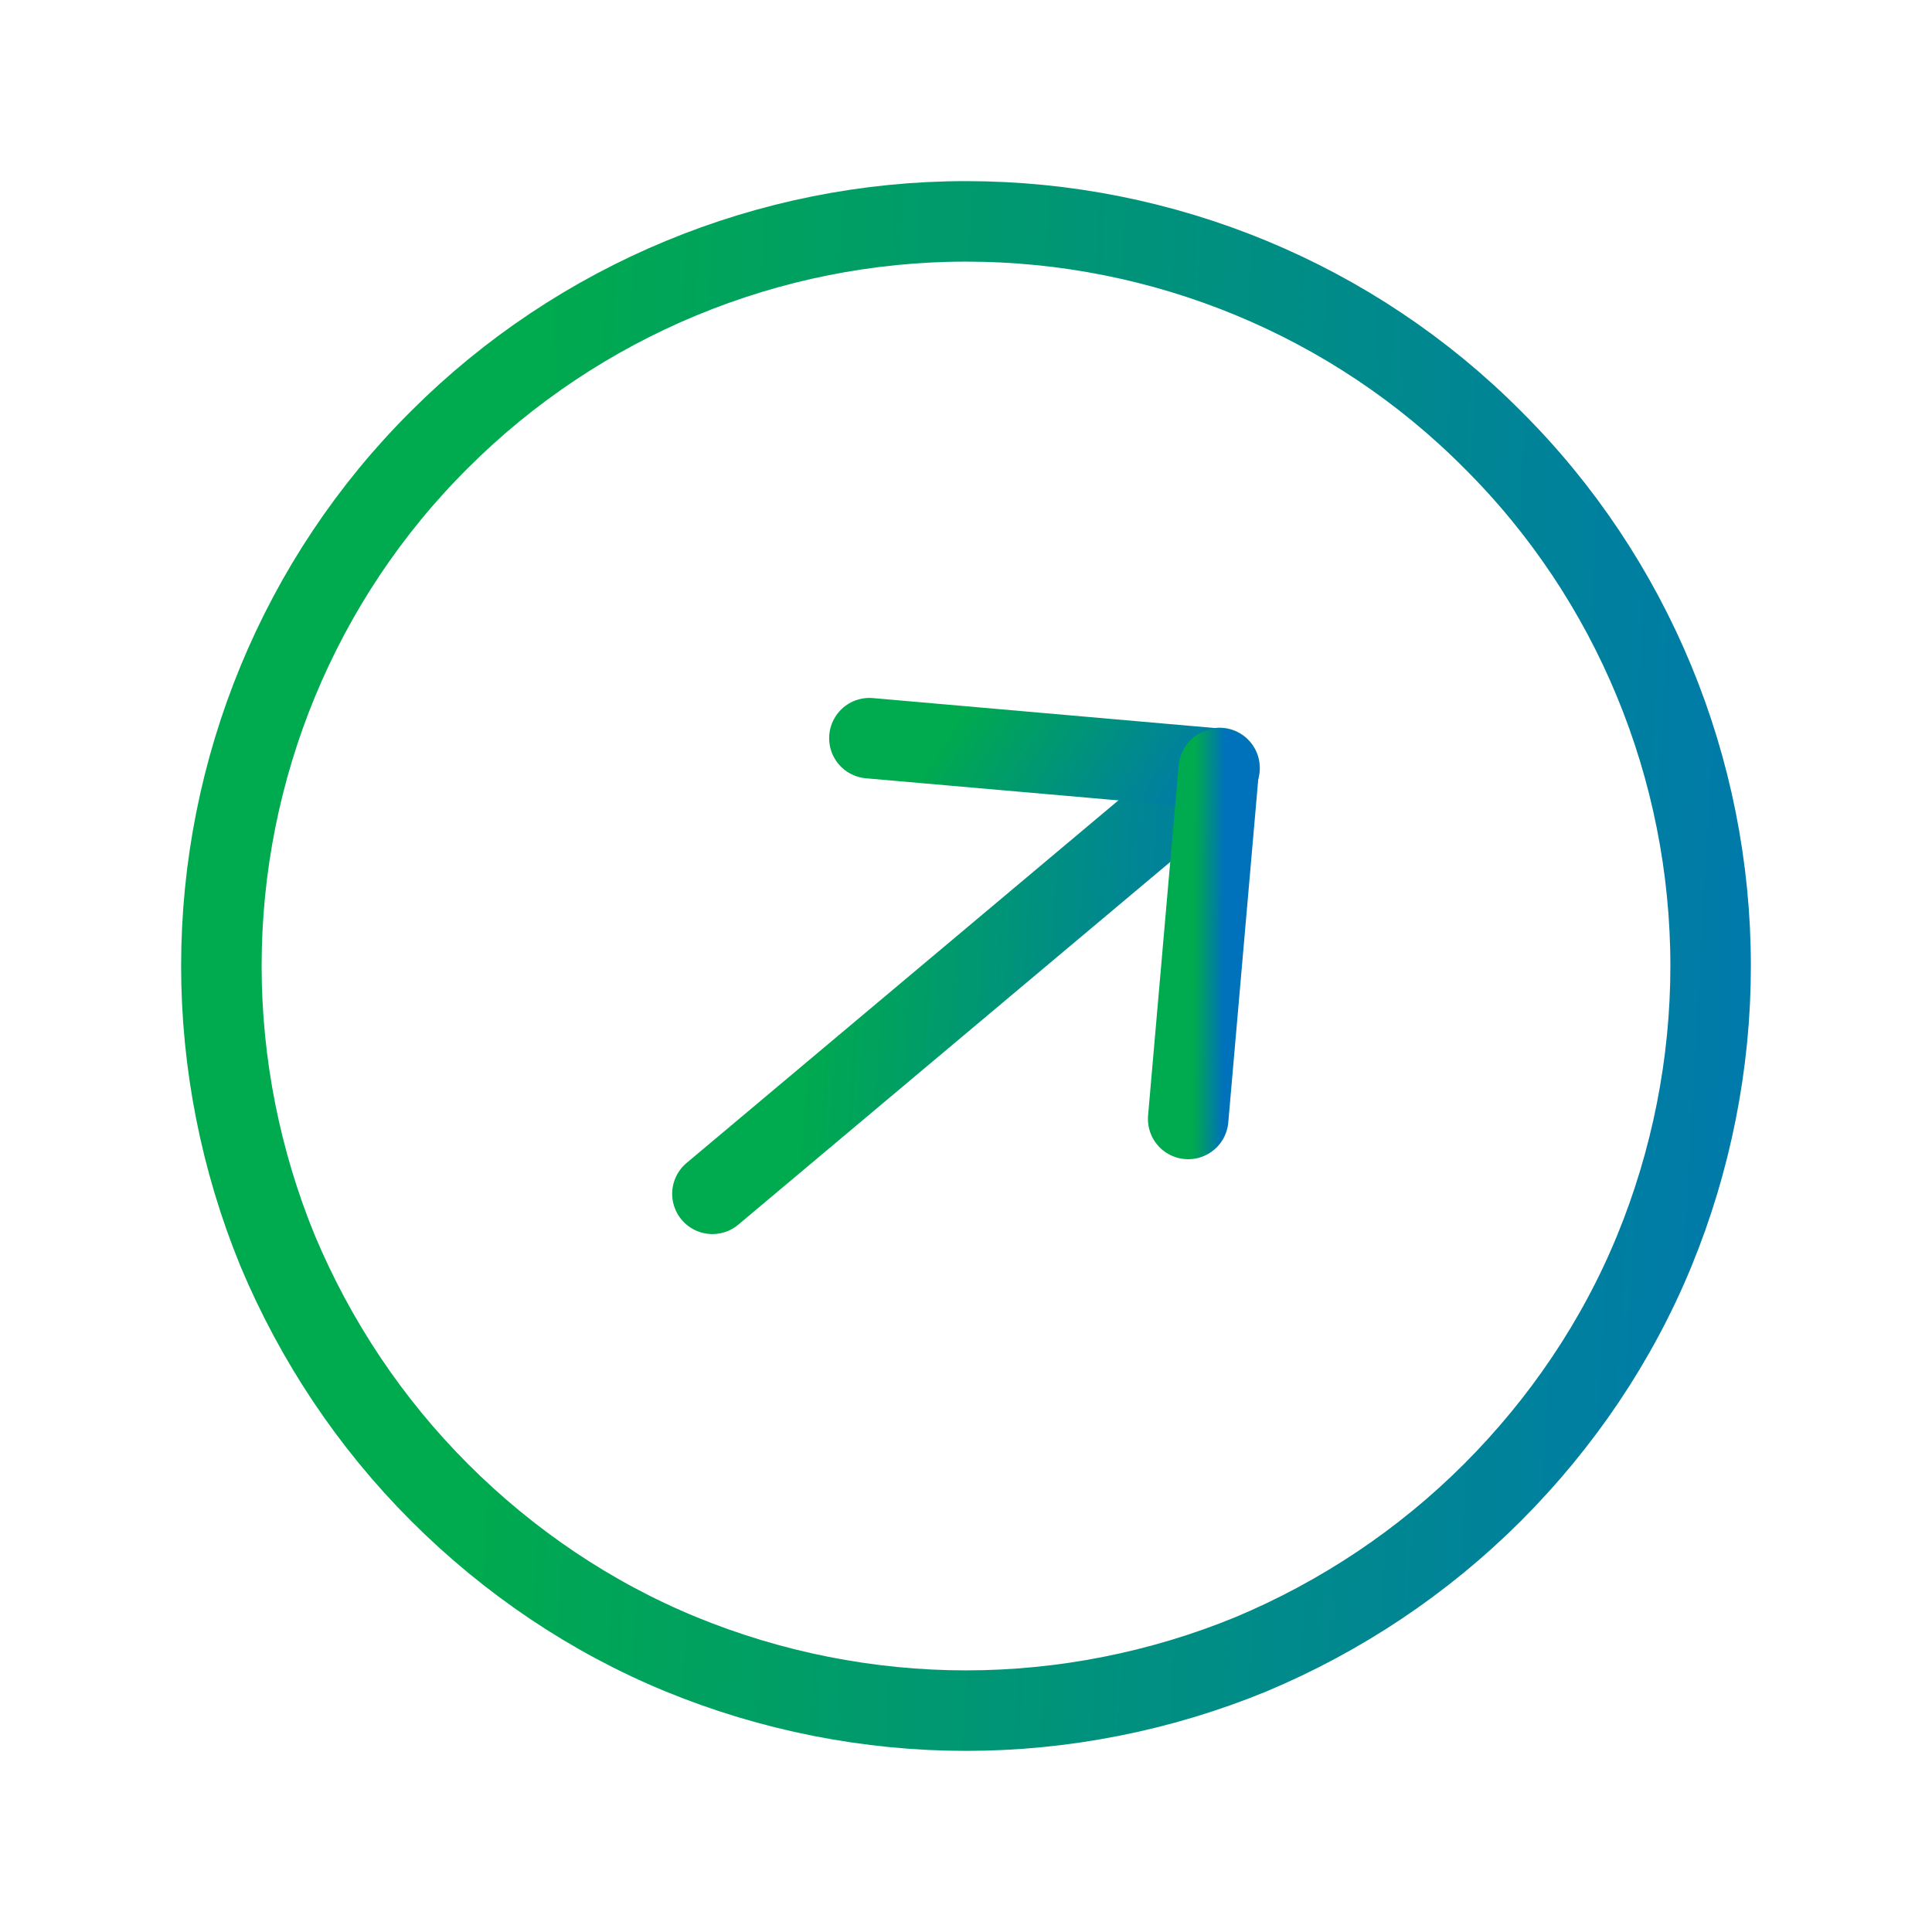 <svg width="48" height="48" viewBox="0 0 48 48" fill="none" xmlns="http://www.w3.org/2000/svg">
<path d="M30.3 19.08L17.7 29.66" stroke="url(#paint0_linear_1005_1435)" stroke-width="2" stroke-linecap="round" stroke-linejoin="round"/>
<path d="M21.6 18.34L30.28 19.1" stroke="url(#paint1_linear_1005_1435)" stroke-width="2" stroke-linecap="round" stroke-linejoin="round"/>
<path d="M29.52 27.8L30.28 19.1" stroke="url(#paint2_linear_1005_1435)" stroke-width="2" stroke-linecap="round" stroke-linejoin="round"/>
<path d="M42.5 24C42.5 26.42 42.02 28.84 41.1 31.08C40.18 33.32 38.8 35.36 37.08 37.08C35.36 38.8 33.32 40.16 31.08 41.1C28.84 42.02 26.42 42.5 24 42.5C21.58 42.5 19.16 42.02 16.92 41.1C14.68 40.18 12.64 38.8 10.92 37.08C9.2 35.36 7.84 33.32 6.9 31.08C5.98 28.84 5.5 26.42 5.5 24C5.5 19.1 7.44 14.38 10.92 10.92C14.38 7.46 19.1 5.5 24 5.5C28.9 5.5 33.62 7.44 37.08 10.92C40.56 14.38 42.5 19.1 42.5 24Z" stroke="url(#paint3_linear_1005_1435)" stroke-width="2" stroke-linecap="round" stroke-linejoin="round"/>
<defs>
<linearGradient id="paint0_linear_1005_1435" x1="20.195" y1="22.871" x2="32.539" y2="23.687" gradientUnits="userSpaceOnUse">
<stop stop-color="#00AA4E"/>
<stop offset="1" stop-color="#0071BB"/>
</linearGradient>
<linearGradient id="paint1_linear_1005_1435" x1="23.319" y1="18.612" x2="29.411" y2="22.474" gradientUnits="userSpaceOnUse">
<stop stop-color="#00AA4E"/>
<stop offset="1" stop-color="#0071BB"/>
</linearGradient>
<linearGradient id="paint2_linear_1005_1435" x1="29.67" y1="22.217" x2="30.418" y2="22.221" gradientUnits="userSpaceOnUse">
<stop stop-color="#00AA4E"/>
<stop offset="1" stop-color="#0071BB"/>
</linearGradient>
<linearGradient id="paint3_linear_1005_1435" x1="12.826" y1="18.758" x2="49.12" y2="20.773" gradientUnits="userSpaceOnUse">
<stop stop-color="#00AA4E"/>
<stop offset="1" stop-color="#0071BB"/>
</linearGradient>
</defs>
</svg>
